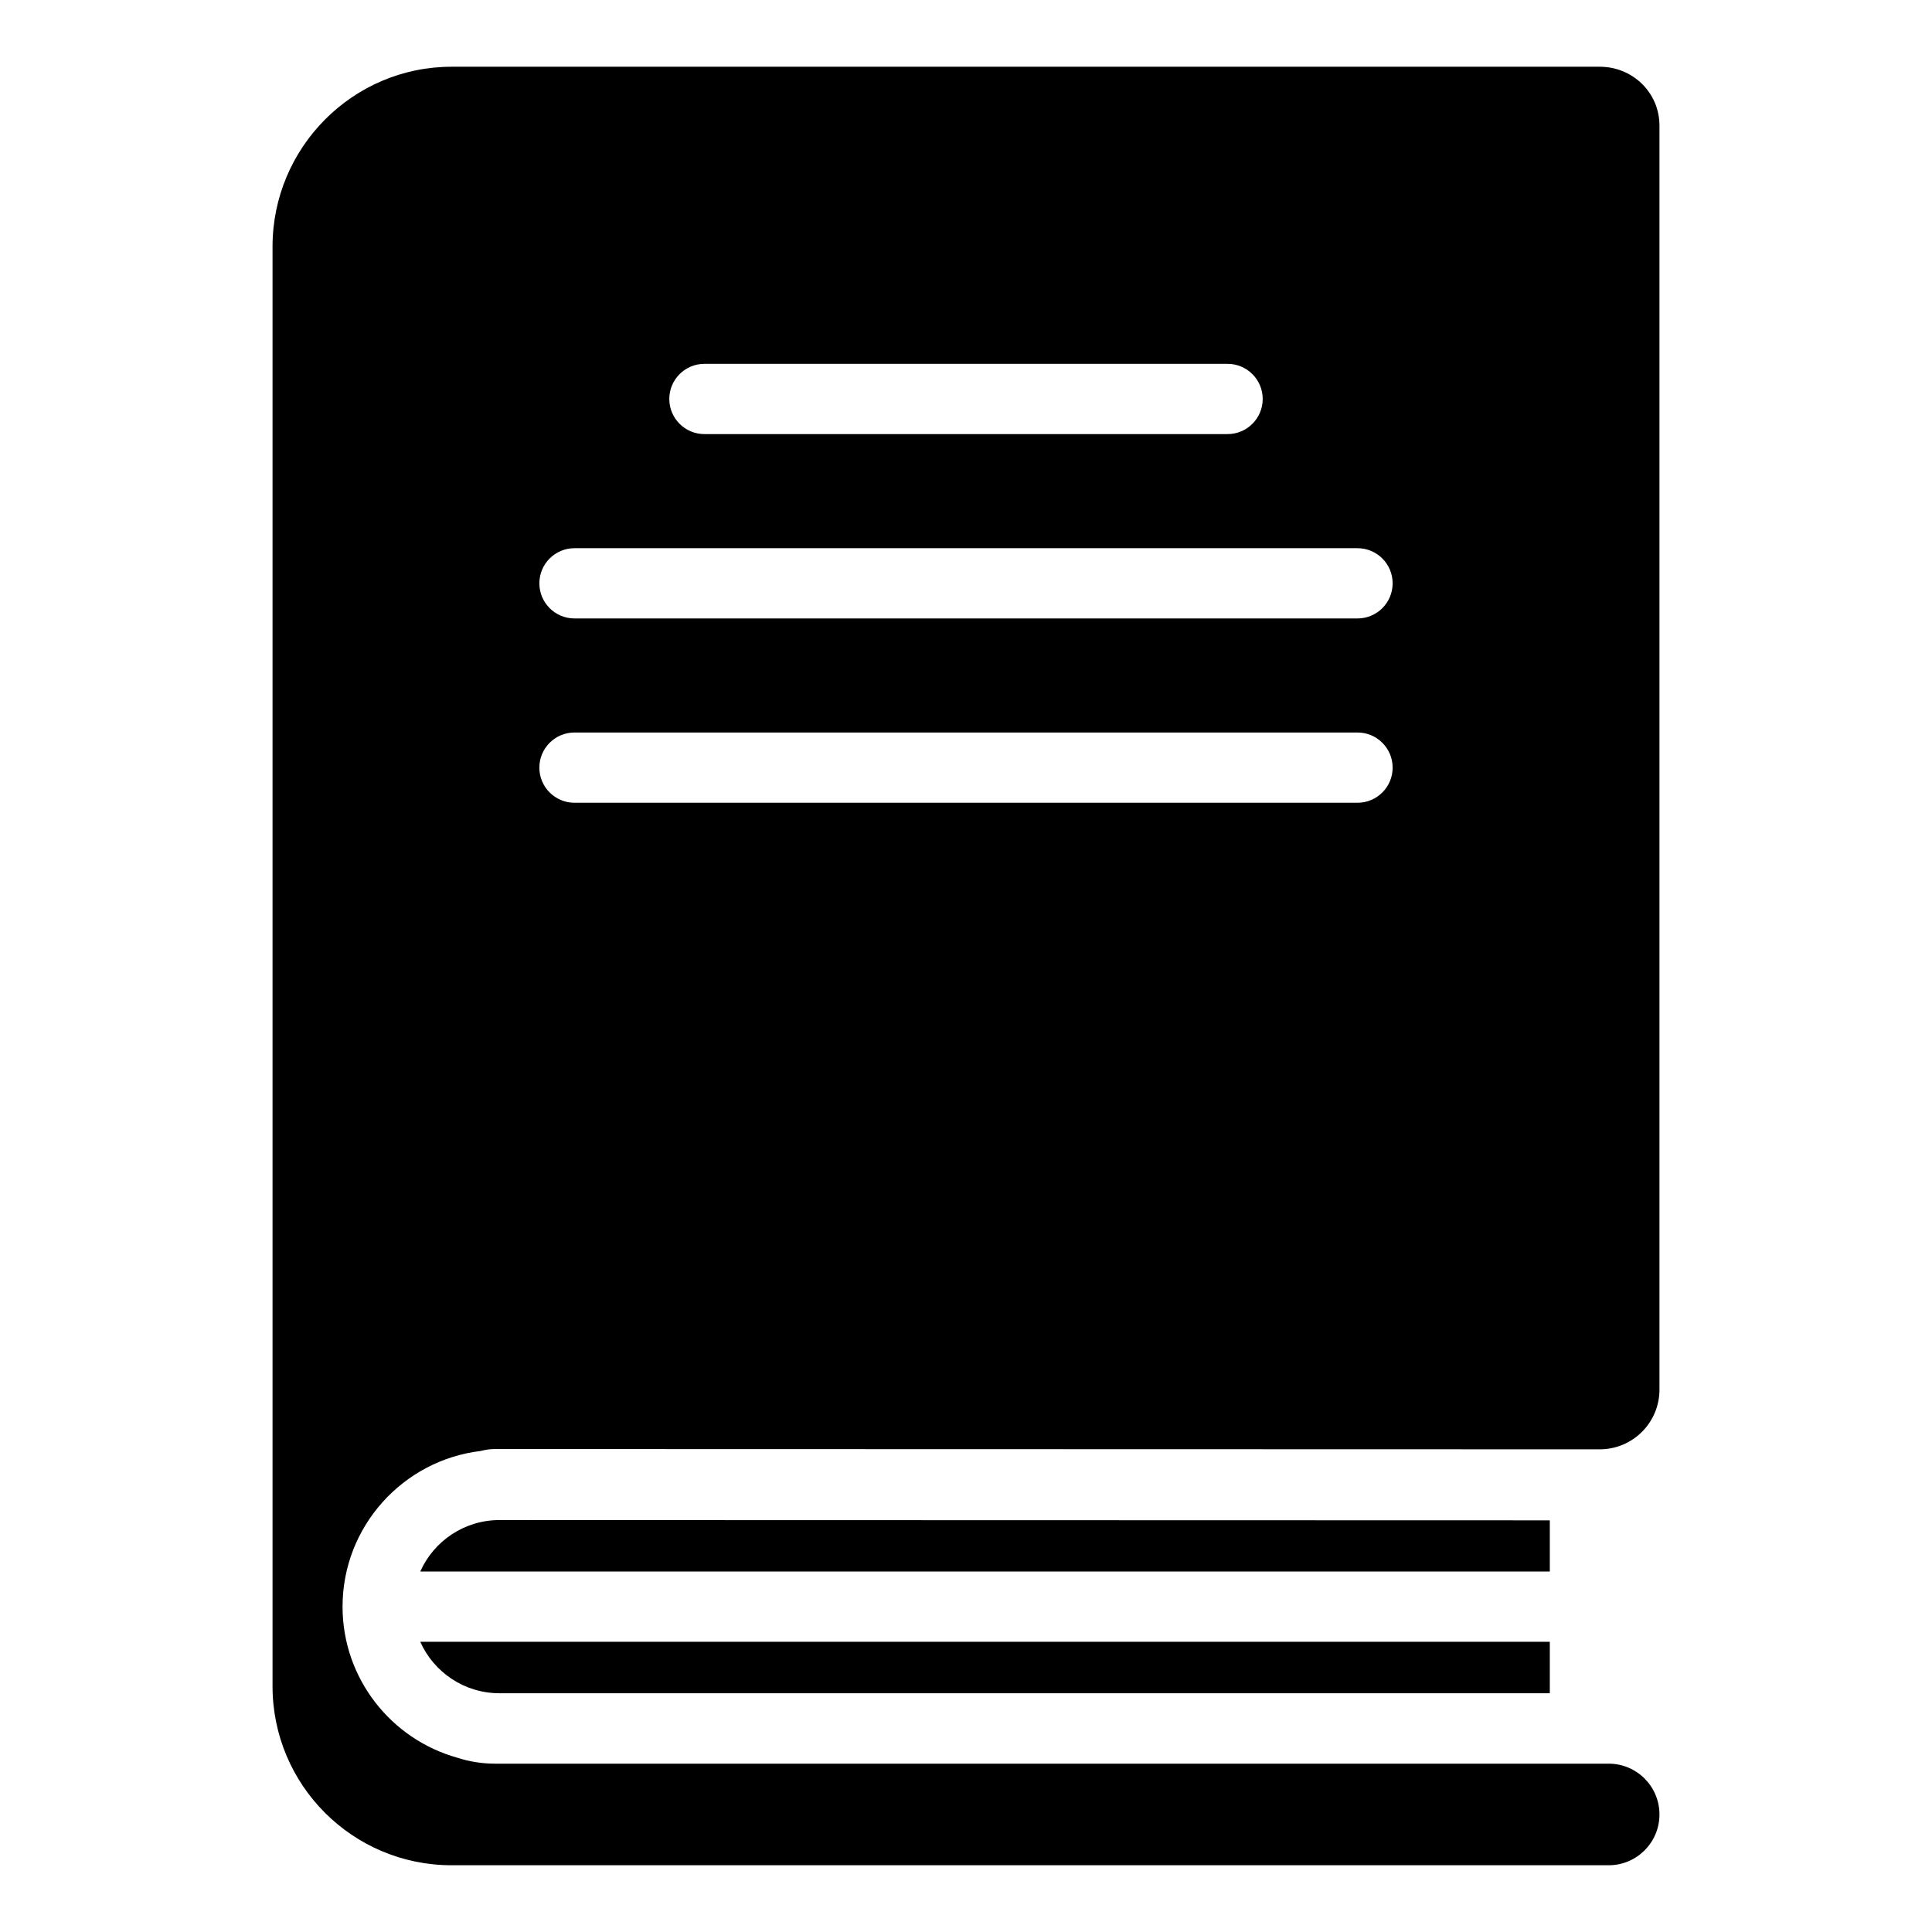 <svg xmlns="http://www.w3.org/2000/svg" xmlns:xlink="http://www.w3.org/1999/xlink" width="100" height="100" x="0" y="0" fill="#000" enable-background="new 0 0 550 550" version="1.1" viewBox="0 0 550 550" xml:space="preserve"><g><path d="M136.854,413.058c1.326-0.347,2.673-0.548,4.041-0.548l309.03,0.08h5.5c9.38,0,16.99-7.609,16.99-16.99V35.77 c0-9.38-7.61-16.77-16.99-16.77h-326.86c-28.16,0-50.98,23.039-50.98,51.199v409.82c0,28.16,22.82,50.98,50.98,50.98h329.39 c7.99,0,14.46-6.471,14.46-14.461c0-7.989-6.47-14.46-14.46-14.46h-8.03h-309.03c-3.746,0-7.349-0.601-10.728-1.7 c-18.808-5.256-32.65-22.535-32.65-42.998C97.518,434.56,114.731,415.694,136.854,413.058z M200.535,103.579h148.93 c5.523,0,10,4.478,10,10c0,5.523-4.477,10-10,10h-148.93c-5.523,0-10-4.477-10-10C190.535,108.057,195.012,103.579,200.535,103.579 z M163.545,156.06h222.91c5.523,0,10,4.477,10,10c0,5.522-4.477,10-10,10h-222.91c-5.523,0-10-4.478-10-10 C153.545,160.536,158.022,156.06,163.545,156.06z M163.545,208.529h222.91c5.523,0,10,4.478,10,10c0,5.523-4.477,10-10,10h-222.91 c-5.523,0-10-4.477-10-10C153.545,213.007,158.022,208.529,163.545,208.529z"/><g><path d="M441.197,432.809l-299.032-0.078c-10.032,0-18.685,6.027-22.527,14.65h321.56V432.809z"/><path d="M142.167,482.03h299.03v-14.649h-321.56C123.48,476.004,132.134,482.03,142.167,482.03z"/></g></g></svg>